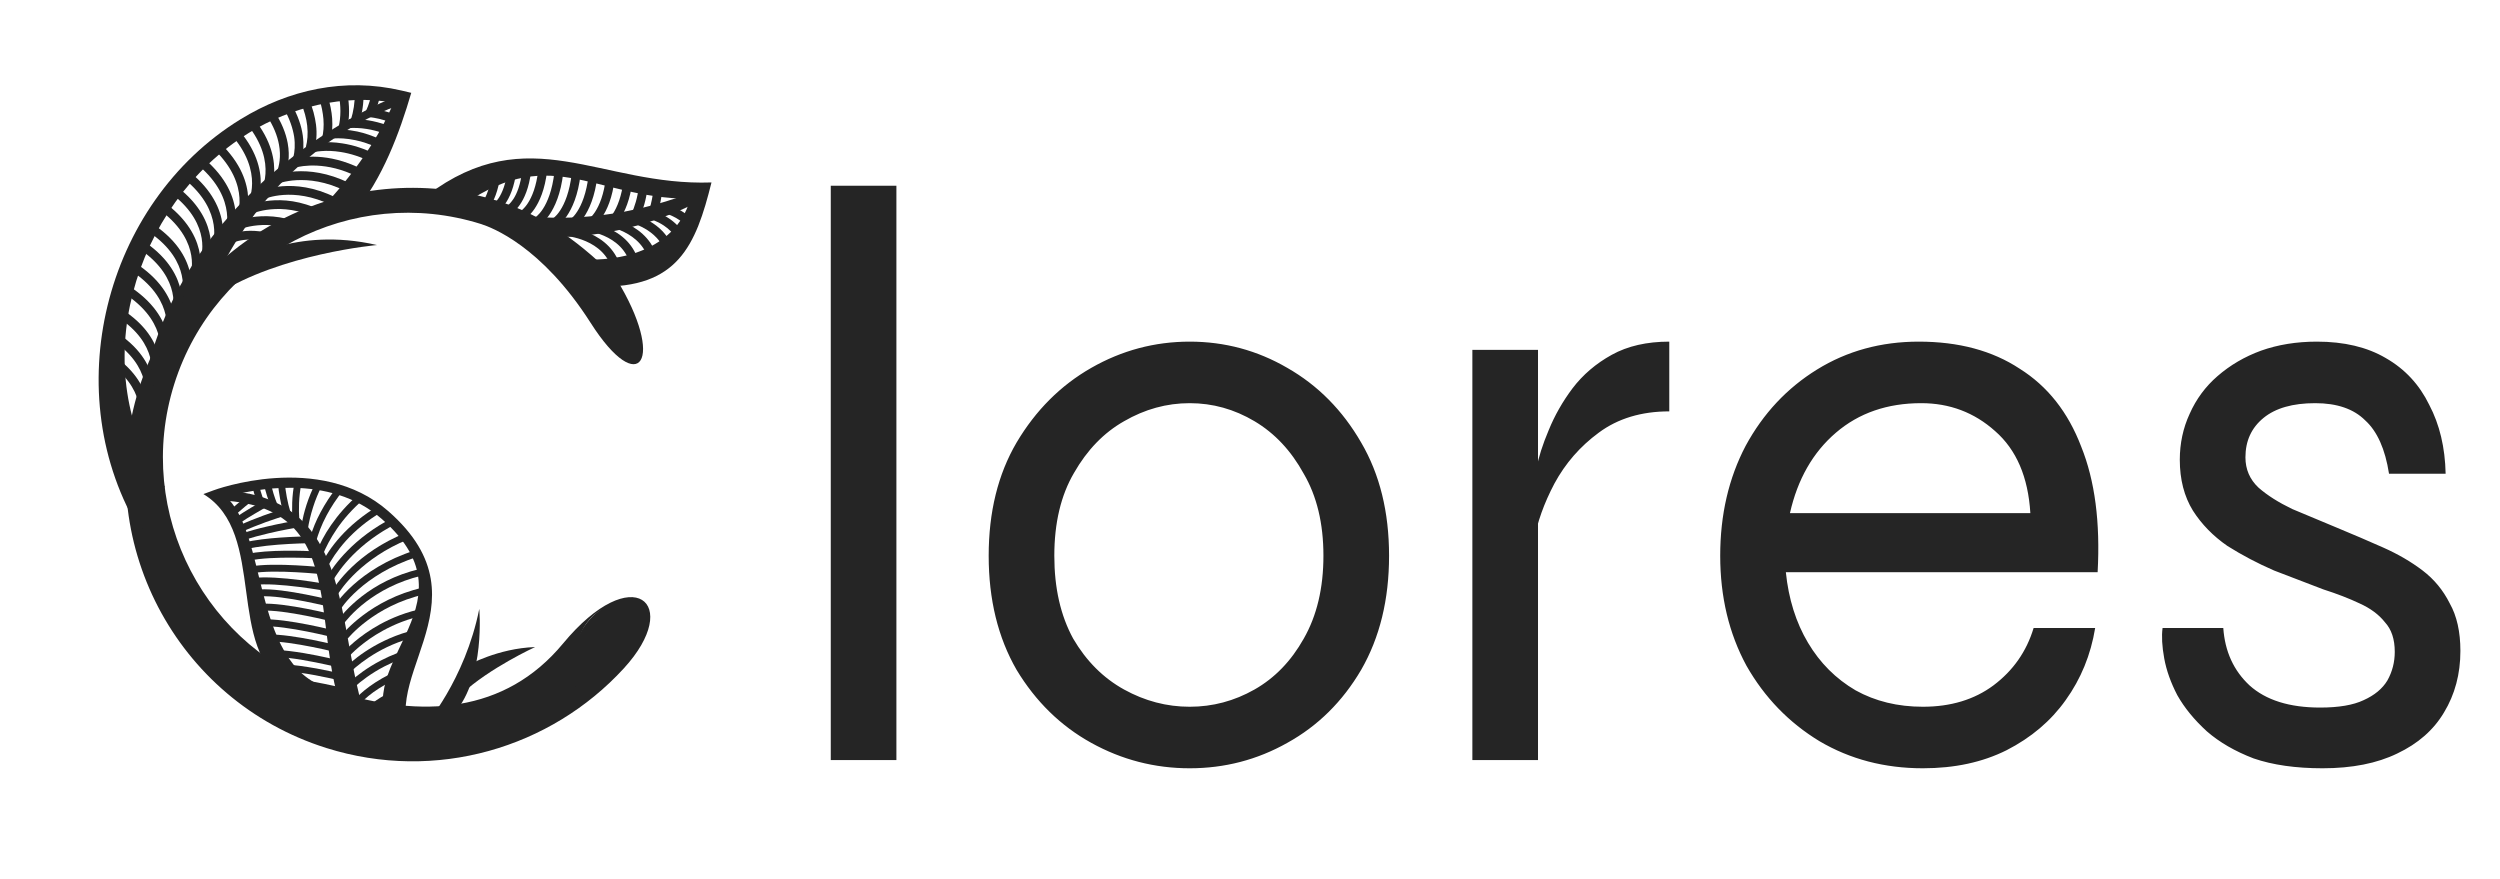 <svg width="546" height="192" viewBox="0 0 546 192" fill="none" xmlns="http://www.w3.org/2000/svg">
<path fill-rule="evenodd" clip-rule="evenodd" d="M73.014 150.935C92.09 156.934 110.288 155.848 122.952 140.563C138.16 122.165 149.349 131.711 136.215 146.001C120.301 163.328 95.23 170.897 71.288 163.368C38.298 152.993 19.973 117.856 30.348 84.865C40.723 51.875 75.86 33.55 108.851 43.925C119.086 47.144 127.602 53.703 134.6 60.892C145.503 78.663 139.722 87.332 128.992 70.506C118.262 53.681 107.359 49.675 105.09 48.937C76.936 40.083 46.907 55.743 38.053 83.898C29.199 112.052 44.859 142.081 73.014 150.935ZM126.914 148.52C129.89 146.522 139.775 139.035 136.394 134.027C133.014 129.019 122.499 137.677 126.914 148.52Z" fill="#252525"/>
<path fill-rule="evenodd" clip-rule="evenodd" d="M52.757 57.236C52.757 57.236 64.306 49.365 82.347 53.517C82.347 53.517 61.318 55.366 47.214 64.4L52.795 57.214L52.757 57.236Z" fill="#252525"/>
<path d="M77.359 46.514C83.594 38.923 87.261 29.024 89.817 20.275L87.723 19.78C75.27 16.874 63.041 19.581 52.528 26.056C22.625 44.428 12.26 86.094 30.785 116.241L35.975 106.267C18.193 81.016 29.061 44.594 54.369 29.015C63.509 23.38 75.174 20.496 85.948 22.417C80.889 34.877 70.105 45.635 70.066 45.655L77.359 46.514Z" fill="#252525"/>
<path d="M99.399 46.006C119.87 30.568 129.116 43.256 150.709 43.429C149.411 49.215 143.054 57.094 127.663 56.688L130.537 62.58C148.034 63.029 151.965 53.637 155.389 39.847C131.158 40.703 115.55 25.851 93.282 42.648L99.399 46.006Z" fill="#252525"/>
<path d="M87.072 20.812C86.955 20.873 44.797 36.435 32.737 78.513L43.12 70.792C56.435 31.358 87.814 22.806 87.892 22.765L87.072 20.812Z" fill="#252525"/>
<path d="M152.899 41.222C152.86 41.242 133.288 50.606 110.281 46.532L110.325 50.85C134.536 55.139 153.927 43.24 153.966 43.22L152.889 41.251L152.899 41.222Z" fill="#252525"/>
<path d="M32.282 92.519C32.291 92.489 34.542 83.775 23.903 77.071L22.869 78.702C32.305 84.669 30.405 92.059 30.405 92.059L32.282 92.519Z" fill="#252525"/>
<path d="M49.724 53.539C49.724 53.539 52.845 51.391 58.338 52.792L58.827 50.925C52.485 49.322 48.664 51.935 48.664 51.935L49.724 53.539Z" fill="#252525"/>
<path d="M105.006 47.257C105.006 47.257 108.436 45.369 109.295 38.075L107.374 37.862C106.665 44.16 104.063 45.591 104.063 45.591L105.006 47.257Z" fill="#252525"/>
<path d="M123.293 51.502C123.323 51.511 132.194 52.019 133.865 59.456L135.726 59.031C133.746 50.192 123.437 49.591 123.408 49.582L123.263 51.493L123.293 51.502Z" fill="#252525"/>
<path d="M33.517 87.855C33.526 87.825 35.778 79.111 25.139 72.407L24.104 74.038C33.54 80.005 31.64 87.395 31.64 87.395L33.517 87.855Z" fill="#252525"/>
<path d="M34.9 82.945C34.909 82.915 37.16 74.201 26.521 67.497L25.487 69.128C34.923 75.095 33.023 82.485 33.014 82.514L34.89 82.974L34.9 82.945Z" fill="#252525"/>
<path d="M36.647 78.829C36.657 78.799 39.294 70.206 29.001 63.024L27.916 64.607C37.084 71.011 34.828 78.289 34.819 78.319L36.668 78.868L36.647 78.829Z" fill="#252525"/>
<path d="M38.007 73.778C38.016 73.748 40.653 65.155 30.36 57.974L29.276 59.556C38.444 65.96 36.188 73.238 36.178 73.268L38.027 73.817L38.007 73.778Z" fill="#252525"/>
<path d="M39.477 68.797C39.487 68.768 42.124 60.175 31.831 52.993L30.746 54.575C39.915 60.98 37.658 68.258 37.649 68.287L39.498 68.836L39.477 68.797Z" fill="#252525"/>
<path d="M41.528 65.071C41.538 65.041 44.175 56.448 33.882 49.267L32.797 50.849C41.965 57.253 39.709 64.531 39.7 64.561L41.549 65.11L41.528 65.071Z" fill="#252525"/>
<path d="M43.369 60.892C43.378 60.862 46.46 52.409 36.561 44.7L35.367 46.215C44.199 53.068 41.557 60.224 41.548 60.254L43.369 60.892Z" fill="#252525"/>
<path d="M45.636 57.107C45.646 57.077 48.728 48.624 38.829 40.914L37.635 42.43C46.467 49.282 43.825 56.439 43.816 56.469L45.636 57.107Z" fill="#252525"/>
<path d="M48.186 54.389C48.195 54.359 51.548 45.666 41.367 37.508L40.173 39.024C49.228 46.305 46.374 53.721 46.365 53.751L48.176 54.419L48.186 54.389Z" fill="#252525"/>
<path d="M50.882 51.719C50.891 51.689 54.502 43.109 44.581 34.643L43.337 36.11C52.18 43.651 49.119 51.001 49.11 51.031L50.902 51.758L50.882 51.719Z" fill="#252525"/>
<path d="M53.329 48.603C53.338 48.573 57.435 40.212 48.015 31.185L46.701 32.565C55.091 40.615 51.603 47.767 51.603 47.767L53.338 48.573L53.329 48.603Z" fill="#252525"/>
<path d="M55.694 45.536C55.704 45.506 60.395 37.429 51.624 27.792L50.21 29.075C58.03 37.696 54.036 44.59 54.036 44.59L55.694 45.536Z" fill="#252525"/>
<path d="M58.343 43.337C58.352 43.307 63.347 35.717 55.378 25.81L53.885 27.036C60.998 35.826 56.742 42.312 56.712 42.302L58.343 43.337Z" fill="#252525"/>
<path d="M62.282 38.275C62.885 36.671 63.384 34.253 62.831 31.242C62.431 29.095 61.504 26.652 59.698 23.997L58.123 25.067C59.768 27.508 60.582 29.687 60.929 31.59C61.416 34.188 60.969 36.232 60.471 37.607L62.282 38.275Z" fill="#252525"/>
<path d="M65.92 34.789C66.27 33.367 66.397 31.614 66.126 29.573C65.846 27.561 65.099 25.272 63.669 22.768L62.003 23.712C63.302 26.011 63.957 28.075 64.243 29.86C64.499 31.636 64.358 33.124 64.073 34.339L65.95 34.799L65.92 34.789Z" fill="#252525"/>
<path d="M68.704 32.576C69.072 31.095 69.278 29.301 69.016 27.23C68.8 25.532 68.325 23.622 67.423 21.513L65.656 22.261C66.485 24.184 66.918 25.918 67.092 27.44C67.3 29.266 67.139 30.813 66.807 32.077L68.674 32.567L68.704 32.576Z" fill="#252525"/>
<path d="M72.211 30.544C72.532 29.211 72.663 27.655 72.544 25.857C72.43 24.354 72.116 22.657 71.494 20.799L69.674 21.401C70.245 23.112 70.516 24.632 70.638 26.007C70.763 27.579 70.629 28.938 70.364 30.094L72.25 30.524L72.211 30.544Z" fill="#252525"/>
<path d="M75.826 28.059C76.082 26.933 76.248 25.681 76.234 24.275C76.232 23.036 76.111 21.661 75.839 20.141L73.966 20.497C74.216 21.88 74.345 23.127 74.345 24.268C74.337 25.537 74.218 26.641 73.97 27.638L75.856 28.069L75.826 28.059Z" fill="#252525"/>
<path d="M78.499 26.63C78.788 25.711 79.037 24.713 79.195 23.589C79.354 22.563 79.404 21.471 79.423 20.27L77.496 20.283C77.505 21.395 77.414 22.41 77.282 23.346C77.132 24.342 76.912 25.251 76.66 26.052L78.499 26.63Z" fill="#252525"/>
<path d="M81.689 24.981C81.992 24.326 82.255 23.594 82.507 22.793C82.74 22.051 82.963 21.241 83.126 20.412L81.26 20.021C81.106 20.82 80.912 21.541 80.697 22.224C80.483 22.906 80.239 23.579 79.944 24.204L81.689 24.981Z" fill="#252525"/>
<path d="M52.114 50.177C52.114 50.177 58.439 47.276 66.344 51.164L67.181 49.438C58.461 45.131 51.366 48.409 51.327 48.43L52.114 50.177Z" fill="#252525"/>
<path d="M55.008 46.685C55.008 46.685 61.332 43.784 69.238 47.672L70.074 45.946C61.355 41.639 54.26 44.917 54.221 44.938L55.008 46.685Z" fill="#252525"/>
<path d="M57.784 43.45C57.784 43.45 63.943 40.66 72.385 44.814L73.221 43.088C63.966 38.515 57.036 41.682 56.997 41.703L57.784 43.45Z" fill="#252525"/>
<path d="M60.579 40.151C60.579 40.151 66.888 37.506 75.359 41.669L76.195 39.944C66.969 35.38 59.879 38.334 59.84 38.354L60.549 40.142L60.579 40.151Z" fill="#252525"/>
<path d="M64.259 36.653C65.189 36.392 66.925 36.057 69.268 36.175C71.64 36.301 74.621 36.88 77.974 38.554L78.81 36.828C75.169 35.031 71.952 34.378 69.353 34.245C66.754 34.112 64.773 34.5 63.736 34.793L64.259 36.653Z" fill="#252525"/>
<path d="M67.727 33.403C68.794 33.119 71.186 32.665 74.441 33.199C76.522 33.528 78.935 34.254 81.565 35.635L82.46 33.928C79.612 32.413 77.012 31.66 74.773 31.315C71.173 30.737 68.467 31.255 67.263 31.561L67.756 33.412L67.727 33.403Z" fill="#252525"/>
<path d="M72.867 30.228C74.095 30.158 75.709 30.209 77.634 30.619C79.105 30.918 80.727 31.461 82.492 32.277L83.299 30.542C81.395 29.65 79.624 29.06 78.035 28.723C75.922 28.287 74.121 28.21 72.755 28.302L72.867 30.228Z" fill="#252525"/>
<path d="M76.349 27.963C77.342 27.917 78.611 27.925 80.1 28.165C81.284 28.342 82.578 28.683 83.954 29.181L84.621 27.37C83.097 26.825 81.675 26.476 80.402 26.271C78.755 26.014 77.329 25.989 76.228 26.067L76.34 27.993L76.349 27.963Z" fill="#252525"/>
<path d="M80.652 25.572C81.312 25.649 82.023 25.774 82.783 25.948C83.543 26.122 84.344 26.374 85.195 26.674L85.863 24.863C84.953 24.544 84.063 24.264 83.243 24.072C82.423 23.879 81.624 23.726 80.895 23.659L80.652 25.572Z" fill="#252525"/>
<path d="M108.498 46.39C108.498 46.39 111.928 44.502 112.788 37.208L110.866 36.995C110.157 43.292 107.555 44.724 107.555 44.724L108.498 46.39Z" fill="#252525"/>
<path d="M111.692 46.612C111.692 46.612 115.122 44.724 115.981 37.431L114.059 37.218C113.35 43.515 110.749 44.947 110.749 44.947L111.692 46.612Z" fill="#252525"/>
<path d="M114.602 47.82C114.602 47.82 118.548 45.638 119.497 37.231L117.575 37.018C116.738 44.449 113.629 46.145 113.62 46.174L114.563 47.84L114.602 47.82Z" fill="#252525"/>
<path d="M117.706 49.254C117.706 49.254 121.964 46.909 123.008 37.783L121.087 37.57C120.154 45.721 116.763 47.588 116.733 47.579L117.676 49.245L117.706 49.254Z" fill="#252525"/>
<path d="M121.491 49.559C121.491 49.559 125.749 47.214 126.794 38.088L124.872 37.875C123.939 46.025 120.548 47.893 120.518 47.884L121.461 49.55L121.491 49.559Z" fill="#252525"/>
<path d="M125.182 49.852C125.182 49.852 129.441 47.507 130.485 38.381L128.563 38.168C127.63 46.318 124.239 48.186 124.209 48.176L125.153 49.842L125.182 49.852Z" fill="#252525"/>
<path d="M129.254 49.753C129.254 49.753 133.308 47.54 134.272 38.877L132.35 38.664C131.468 46.342 128.281 48.078 128.281 48.078L129.224 49.744L129.254 49.753Z" fill="#252525"/>
<path d="M133.139 50.163C133.139 50.163 137.193 47.95 138.157 39.288L136.235 39.074C135.353 46.752 132.166 48.488 132.166 48.488L133.109 50.154L133.139 50.163Z" fill="#252525"/>
<path d="M139.661 47.461C140.041 46.667 140.408 45.707 140.733 44.57C141.058 43.433 141.302 42.141 141.473 40.662L139.552 40.449C139.408 41.839 139.163 43.033 138.866 44.081C138.578 45.099 138.248 45.94 137.917 46.684L139.652 47.49L139.661 47.461Z" fill="#252525"/>
<path d="M143.692 46.246C143.906 45.564 144.11 44.813 144.263 44.013C144.408 43.244 144.561 42.444 144.644 41.558L142.723 41.344C142.619 42.192 142.514 42.941 142.368 43.613C142.224 44.383 142.048 45.045 141.823 45.658L143.662 46.237L143.692 46.246Z" fill="#252525"/>
<path d="M127.225 50.295C127.254 50.304 136.125 50.812 137.796 58.249L139.658 57.824C137.678 48.985 127.369 48.384 127.339 48.375L127.195 50.285L127.225 50.295Z" fill="#252525"/>
<path d="M131.696 49.248C131.725 49.257 140.555 50.208 141.883 57.7L143.776 57.383C142.217 48.449 131.959 47.374 131.929 47.365L131.716 49.287L131.696 49.248Z" fill="#252525"/>
<path d="M138.268 48.782C139.86 49.316 141.814 50.256 143.357 51.882C144.458 53.044 145.32 54.554 145.669 56.554L147.562 56.237C147.147 53.824 146.063 51.983 144.751 50.56C142.967 48.663 140.697 47.59 138.876 46.952L138.268 48.782Z" fill="#252525"/>
<path d="M140.525 47.405C141.868 47.697 143.511 48.279 144.993 49.267C146.098 50.005 147.098 50.972 147.858 52.287L149.524 51.344C148.621 49.756 147.401 48.557 146.078 47.684C144.356 46.523 142.496 45.906 140.976 45.558L140.546 47.444L140.525 47.405Z" fill="#252525"/>
<path d="M145.368 46.614C146.437 46.95 147.517 47.453 148.533 48.163C149.359 48.749 150.129 49.513 150.775 50.466L152.38 49.406C151.603 48.249 150.653 47.331 149.667 46.629C148.472 45.765 147.184 45.196 145.967 44.814L145.389 46.653L145.368 46.614Z" fill="#252525"/>
<path fill-rule="evenodd" clip-rule="evenodd" d="M137.949 133.32C141.671 138.966 129.794 148.48 125.916 150.853C121.198 138.416 134.228 127.674 137.949 133.32Z" fill="#252525"/>
<path fill-rule="evenodd" clip-rule="evenodd" d="M92.708 158.621C92.708 158.621 101.553 148.586 104.673 132.986C104.673 132.986 106.042 147.907 99.269 155.695L92.708 158.621Z" fill="#252525"/>
<path fill-rule="evenodd" clip-rule="evenodd" d="M102.131 145.325C102.131 145.325 108.758 141.587 116.871 141.316C116.871 141.316 106.849 145.914 100.814 151.561L102.132 145.356L102.131 145.325Z" fill="#252525"/>
<path d="M55.5 107.741C55.648 108.232 55.797 108.723 55.944 109.183L55.945 109.214L57.384 108.708L56.943 107.328C56.827 106.867 56.678 106.376 56.56 105.852L55.082 106.204C55.2 106.697 55.35 107.219 55.5 107.741Z" fill="#252525"/>
<path d="M58.294 108.227C58.554 109.087 58.841 109.851 59.124 110.553L59.127 110.615L60.532 110.049C60.247 109.315 59.962 108.582 59.738 107.815C59.515 107.078 59.322 106.309 59.126 105.478L57.647 105.799C57.843 106.63 58.038 107.43 58.294 108.227Z" fill="#252525"/>
<path d="M61.67 111.178C61.481 110.449 61.291 109.689 61.159 108.866C60.951 107.787 60.8 106.611 60.676 105.34L62.196 105.235C62.285 106.414 62.433 107.527 62.639 108.576C62.852 109.749 63.121 110.794 63.418 111.776L62.559 112.036L62.705 112.465C61.448 112.869 59.793 113.417 58.048 114.031C56.305 114.676 54.471 115.388 52.888 116.12L52.26 114.749C53.904 113.984 55.799 113.238 57.542 112.592C59.07 112.051 60.506 111.546 61.67 111.178Z" fill="#252525"/>
<path d="M63.885 113.684C63.795 112.474 63.762 111.168 63.817 109.733C63.871 108.298 64.044 106.733 64.369 105.098L65.846 105.368C65.549 106.94 65.373 108.443 65.315 109.816C65.258 111.178 65.288 112.444 65.374 113.585C65.484 113.566 65.587 113.55 65.683 113.534L65.858 114.553C66.105 113.233 66.44 111.816 66.927 110.298C67.44 108.685 68.136 107 69.046 105.212L70.386 105.894C69.535 107.586 68.867 109.207 68.382 110.756C67.814 112.527 67.428 114.196 67.22 115.67L65.715 115.463L65.684 115.465C65.709 115.339 65.733 115.182 65.758 115.056C64.307 115.314 61.559 115.79 58.727 116.458C56.88 116.89 54.973 117.388 53.351 117.965L52.845 116.526C54.498 115.948 56.434 115.417 58.374 114.98C61.017 114.36 63.572 113.888 65.099 113.631L63.855 113.717L63.885 113.684Z" fill="#252525"/>
<path d="M70.023 111.859C68.994 113.746 68.304 115.555 67.791 117.168L67.758 117.138C65.269 117.166 57.806 117.374 53.407 118.461L53.759 119.938C58.927 118.659 68.609 118.623 68.64 118.621L68.653 118.247L69.001 118.354C69.478 116.65 70.192 114.684 71.333 112.543C72.275 110.784 73.462 108.952 74.988 107.04L73.822 106.101C72.237 108.077 70.993 110.037 70.023 111.859Z" fill="#252525"/>
<path d="M69.166 120.429C69.862 118.746 70.855 116.768 72.309 114.675C73.821 112.484 75.795 110.177 78.424 107.9L79.414 109.035C76.904 111.212 74.988 113.423 73.564 115.517C72.141 117.61 71.146 119.558 70.479 121.209L70.002 121.015L69.956 121.982C69.925 121.984 59.368 121.315 54.38 122.461L54.059 120.982C58.354 119.997 66.481 120.278 69.166 120.429Z" fill="#252525"/>
<path d="M70.211 123.099C70.207 123.107 70.203 123.114 70.199 123.122L70.197 123.091L70.211 123.099C71.066 121.472 72.392 119.362 74.421 117.125C76.46 114.877 79.209 112.501 82.841 110.363L83.59 111.665C80.077 113.705 77.479 115.98 75.529 118.13C73.61 120.278 72.337 122.271 71.54 123.804L70.211 123.099Z" fill="#252525"/>
<path d="M75.972 120.194C73.597 122.583 72.116 124.773 71.313 126.182L72.626 126.927C73.401 125.582 74.795 123.521 77.05 121.232C79.336 118.941 82.422 116.455 86.616 114.351L85.928 113.015C81.583 115.219 78.315 117.807 75.972 120.194Z" fill="#252525"/>
<path d="M76.865 123.825C74.246 126.319 72.798 128.538 72.25 129.437L72.219 129.438L73.502 130.216C74.021 129.35 75.384 127.291 77.884 124.927C80.415 122.562 84.051 119.863 89.12 117.81L88.553 116.405C83.301 118.529 79.484 121.331 76.865 123.825Z" fill="#252525"/>
<path d="M90.669 120.194C78.096 124.17 73.074 132.292 73.045 132.325L74.33 133.134C74.328 133.103 79.062 125.462 91.112 121.636L90.669 120.194Z" fill="#252525"/>
<path d="M79.045 130.226C76.075 132.52 74.314 134.723 73.641 135.627L73.611 135.629L74.838 136.534C75.449 135.664 77.123 133.589 79.945 131.428C82.797 129.265 86.796 126.984 92.09 125.73L91.738 124.252C86.197 125.55 82.016 127.933 79.045 130.226Z" fill="#252525"/>
<path d="M92.373 128.331C80.854 130.917 74.809 138.497 74.779 138.53L75.946 139.469C75.946 139.469 81.667 132.278 92.694 129.81L92.373 128.331Z" fill="#252525"/>
<path d="M82.926 136.389C78.348 138.916 75.622 141.758 74.944 142.539L74.913 142.54L76.051 143.543C76.701 142.827 79.278 140.117 83.645 137.724C86.132 136.358 89.184 135.088 92.822 134.35L92.532 132.87C88.74 133.646 85.534 134.954 82.926 136.389Z" fill="#252525"/>
<path d="M75.666 145.542C75.661 145.547 75.656 145.551 75.651 145.556L75.65 145.525L75.666 145.542C76.859 144.425 78.858 142.747 81.633 141.154C84.419 139.555 87.987 138.011 92.276 137.21L92.567 138.691C88.464 139.482 85.047 140.925 82.381 142.456C79.716 143.987 77.801 145.575 76.669 146.627L75.666 145.542Z" fill="#252525"/>
<path d="M83.246 144.22C80.178 145.802 77.899 147.595 76.496 148.846L76.466 148.848L77.486 149.981C78.859 148.762 81.018 147.069 83.934 145.557C86.03 144.489 88.473 143.498 91.303 142.8L90.951 141.323C87.998 142.058 85.432 143.086 83.246 144.22Z" fill="#252525"/>
<path d="M80.66 149.951C79.067 151.118 78.087 152.1 77.557 152.718L77.526 152.719L78.665 153.722C79.167 153.169 80.056 152.253 81.53 151.185C83.035 150.115 85.091 148.863 87.867 147.669L87.269 146.266C84.371 147.497 82.224 148.816 80.66 149.951Z" fill="#252525"/>
<path d="M82.117 152.994C80.487 154.069 79.385 155.088 78.673 155.808L78.704 155.807L79.784 156.875C80.437 156.22 81.451 155.299 82.988 154.259C84.102 153.488 85.495 152.673 87.2 151.874L86.541 150.505C84.745 151.34 83.292 152.189 82.117 152.994Z" fill="#252525"/>
<path d="M82.35 157.155C81.416 157.792 80.667 158.389 80.039 158.918L80.04 158.949L81.03 160.084C81.628 159.587 82.348 159.023 83.222 158.42C83.945 157.918 84.821 157.377 85.792 156.862L85.073 155.527C84.041 156.076 83.134 156.618 82.35 157.155Z" fill="#252525"/>
<path d="M53.553 110.607C54.242 110.044 54.901 109.514 55.531 109.016L55.499 109.017L54.569 107.817C53.91 108.348 53.22 108.879 52.562 109.441C51.903 109.971 51.216 110.565 50.56 111.158L51.58 112.291C52.207 111.731 52.864 111.17 53.553 110.607Z" fill="#252525"/>
<path d="M55.654 112.186C56.773 111.509 57.895 110.893 58.896 110.347L58.894 110.315L58.175 108.98C57.145 109.56 56.023 110.175 54.873 110.854C53.754 111.531 52.605 112.241 51.52 112.979L52.36 114.246C53.385 113.542 54.504 112.865 55.654 112.186Z" fill="#252525"/>
<path d="M54.95 125.204C59.949 124.276 70.592 125.438 70.623 125.437L70.654 125.435L70.799 123.934C70.768 123.935 59.905 122.752 54.691 123.723L54.95 125.204Z" fill="#252525"/>
<path d="M55.51 127.762C60.428 127.086 71.362 129.106 71.393 129.105L71.664 127.628C71.631 127.599 60.478 125.558 55.312 126.245L55.51 127.762Z" fill="#252525"/>
<path d="M56.846 130.25C61.811 129.914 72.595 132.689 72.626 132.688L72.625 132.657L72.99 131.207C72.959 131.208 61.955 128.382 56.74 128.729L56.846 130.25Z" fill="#252525"/>
<path d="M57.092 133.383C62.057 133.047 72.841 135.822 72.873 135.821L72.871 135.789L73.236 134.339C73.205 134.341 62.201 131.514 56.986 131.862L57.092 133.383Z" fill="#252525"/>
<path d="M57.383 136.793C62.446 136.547 72.915 139.244 72.946 139.242L72.944 139.211L73.31 137.761C73.278 137.762 62.589 135.014 57.308 135.271L57.383 136.793Z" fill="#252525"/>
<path d="M58.571 140.098C63.703 139.973 73.824 142.562 73.855 142.561L73.853 142.53L74.219 141.079C74.219 141.079 63.908 138.437 58.528 138.575L58.571 140.098Z" fill="#252525"/>
<path d="M66.148 144.151C70.01 144.803 73.633 145.685 74.422 145.896L74.421 145.865L74.786 144.415C73.966 144.205 70.248 143.297 66.386 142.644C64.189 142.284 61.964 141.988 60.125 141.953L60.106 143.48C61.852 143.519 64.044 143.786 66.148 144.151Z" fill="#252525"/>
<path d="M68.863 147.474C71.22 147.92 73.392 148.406 74.684 148.716L75.048 147.235C73.694 146.928 71.491 146.443 69.134 145.998C66.747 145.585 64.143 145.182 62.022 145.099L61.97 146.596C63.999 146.684 66.506 147.029 68.863 147.474Z" fill="#252525"/>
<path d="M70.49 150.82C72.409 151.225 74.016 151.614 74.929 151.818L75.293 150.337C74.316 150.104 72.678 149.717 70.791 149.342C68.872 148.937 66.674 148.546 64.607 148.305L64.431 149.808C66.436 150.053 68.603 150.445 70.49 150.82Z" fill="#252525"/>
<path d="M63.09 149.746C48.982 142.027 58.541 116.464 44.423 107.905L46.656 107.08C46.717 107.045 69.776 98.48 84.803 111.635C108.253 132.163 79.607 149.302 91.683 163.878L86.969 161.71C73.702 145.698 105.573 132.761 83.36 113.324C71.847 103.267 55.147 106.884 49.436 108.532C53.126 112.058 54.753 118.61 56.465 125.626C58.721 134.857 61.206 144.949 68.756 149.096L63.088 149.715L63.09 149.746Z" fill="#252525"/>
<path d="M77.537 161.319C65.469 141.139 79.205 109.924 47.007 109.251L47.055 107.038C81.776 107.744 70.982 143.735 83.356 164.43L77.537 161.319Z" fill="#252525"/>
<path d="M181.439 40.567H195.774V166H181.439V40.567ZM259.829 167.792C252.184 167.792 245.016 165.94 238.326 162.237C231.637 158.534 226.201 153.218 222.02 146.289C217.959 139.241 215.928 130.938 215.928 121.382C215.928 111.825 217.959 103.582 222.02 96.653C226.201 89.605 231.637 84.17 238.326 80.347C245.016 76.524 252.184 74.613 259.829 74.613C267.475 74.613 274.583 76.524 281.153 80.347C287.843 84.17 293.218 89.605 297.28 96.653C301.342 103.582 303.372 111.825 303.372 121.382C303.372 130.938 301.342 139.241 297.28 146.289C293.218 153.218 287.843 158.534 281.153 162.237C274.583 165.94 267.475 167.792 259.829 167.792ZM259.829 154.353C264.847 154.353 269.565 153.098 273.985 150.59C278.405 148.081 281.989 144.378 284.737 139.48C287.604 134.463 289.037 128.43 289.037 121.382C289.037 114.334 287.604 108.361 284.737 103.463C281.989 98.445 278.405 94.623 273.985 91.995C269.565 89.366 264.847 88.052 259.829 88.052C254.812 88.052 250.034 89.366 245.494 91.995C241.074 94.503 237.431 98.266 234.564 103.283C231.696 108.181 230.263 114.214 230.263 121.382C230.263 128.43 231.637 134.463 234.384 139.48C237.251 144.378 240.955 148.081 245.494 150.59C250.034 153.098 254.812 154.353 259.829 154.353ZM321.564 76.405H335.9V166H321.564V76.405ZM364.57 89.844C358.478 89.844 353.341 91.397 349.16 94.503C345.098 97.49 341.873 101.193 339.483 105.613C337.214 109.914 335.72 114.095 335.004 118.156L334.825 107.763C334.825 106.688 335.063 104.896 335.541 102.388C336.019 99.879 336.915 97.072 338.229 93.966C339.543 90.74 341.275 87.694 343.426 84.827C345.695 81.84 348.562 79.391 352.027 77.48C355.491 75.569 359.672 74.613 364.57 74.613V89.844ZM444.144 137.15H457.584C456.628 143.004 454.478 148.26 451.133 152.919C447.907 157.459 443.607 161.102 438.231 163.85C432.975 166.478 426.882 167.792 419.954 167.792C411.592 167.792 404.066 165.821 397.376 161.879C390.686 157.817 385.37 152.322 381.428 145.393C377.605 138.345 375.694 130.341 375.694 121.382C375.694 112.422 377.546 104.418 381.249 97.37C385.071 90.322 390.268 84.767 396.838 80.706C403.409 76.644 410.815 74.613 419.058 74.613C427.778 74.613 435.125 76.584 441.098 80.526C447.191 84.349 451.67 90.023 454.538 97.549C457.524 104.956 458.719 114.095 458.121 124.965H390.029C390.626 130.819 392.239 135.956 394.867 140.376C397.495 144.796 400.96 148.26 405.26 150.769C409.561 153.158 414.459 154.353 419.954 154.353C426.046 154.353 431.183 152.8 435.364 149.694C439.665 146.468 442.591 142.287 444.144 137.15ZM419.595 88.052C412.189 88.052 405.977 90.203 400.96 94.503C395.942 98.804 392.597 104.657 390.925 112.064H443.428C442.95 104.179 440.381 98.206 435.723 94.145C431.183 90.083 425.807 88.052 419.595 88.052ZM472.305 137.15H485.565C485.924 142.287 487.835 146.468 491.299 149.694C494.883 152.919 500.02 154.532 506.71 154.532C510.771 154.532 513.937 153.994 516.207 152.919C518.596 151.844 520.328 150.41 521.403 148.619C522.479 146.707 523.016 144.617 523.016 142.347C523.016 139.599 522.299 137.449 520.866 135.896C519.552 134.224 517.7 132.85 515.311 131.775C513.041 130.7 510.413 129.684 507.427 128.728C503.962 127.414 500.378 126.041 496.675 124.607C493.091 123.054 489.687 121.262 486.461 119.231C483.355 117.081 480.847 114.513 478.935 111.526C477.024 108.42 476.068 104.717 476.068 100.416C476.068 96.833 476.785 93.488 478.219 90.382C479.652 87.156 481.683 84.409 484.311 82.139C487.059 79.75 490.224 77.898 493.808 76.584C497.511 75.27 501.573 74.613 505.993 74.613C511.966 74.613 516.983 75.808 521.045 78.197C525.226 80.586 528.392 83.991 530.542 88.411C532.812 92.711 534.006 97.729 534.126 103.463H521.762C520.926 98.087 519.193 94.204 516.565 91.815C514.057 89.307 510.413 88.052 505.635 88.052C500.737 88.052 496.974 89.127 494.346 91.278C491.718 93.428 490.403 96.295 490.403 99.879C490.403 102.507 491.359 104.717 493.271 106.509C495.182 108.181 497.631 109.734 500.617 111.168C503.723 112.482 507.008 113.856 510.473 115.289C513.937 116.723 517.282 118.156 520.507 119.59C523.733 121.023 526.6 122.696 529.109 124.607C531.617 126.518 533.588 128.908 535.022 131.775C536.575 134.522 537.351 137.987 537.351 142.168C537.351 147.185 536.157 151.665 533.767 155.607C531.498 159.43 528.093 162.416 523.554 164.566C519.134 166.717 513.698 167.792 507.247 167.792C501.394 167.792 496.376 167.075 492.195 165.642C488.134 164.089 484.729 162.118 481.982 159.728C479.234 157.22 477.084 154.592 475.531 151.844C474.097 149.096 473.142 146.409 472.664 143.78C472.186 141.152 472.066 138.942 472.305 137.15Z" fill="#252525"/>
</svg>

